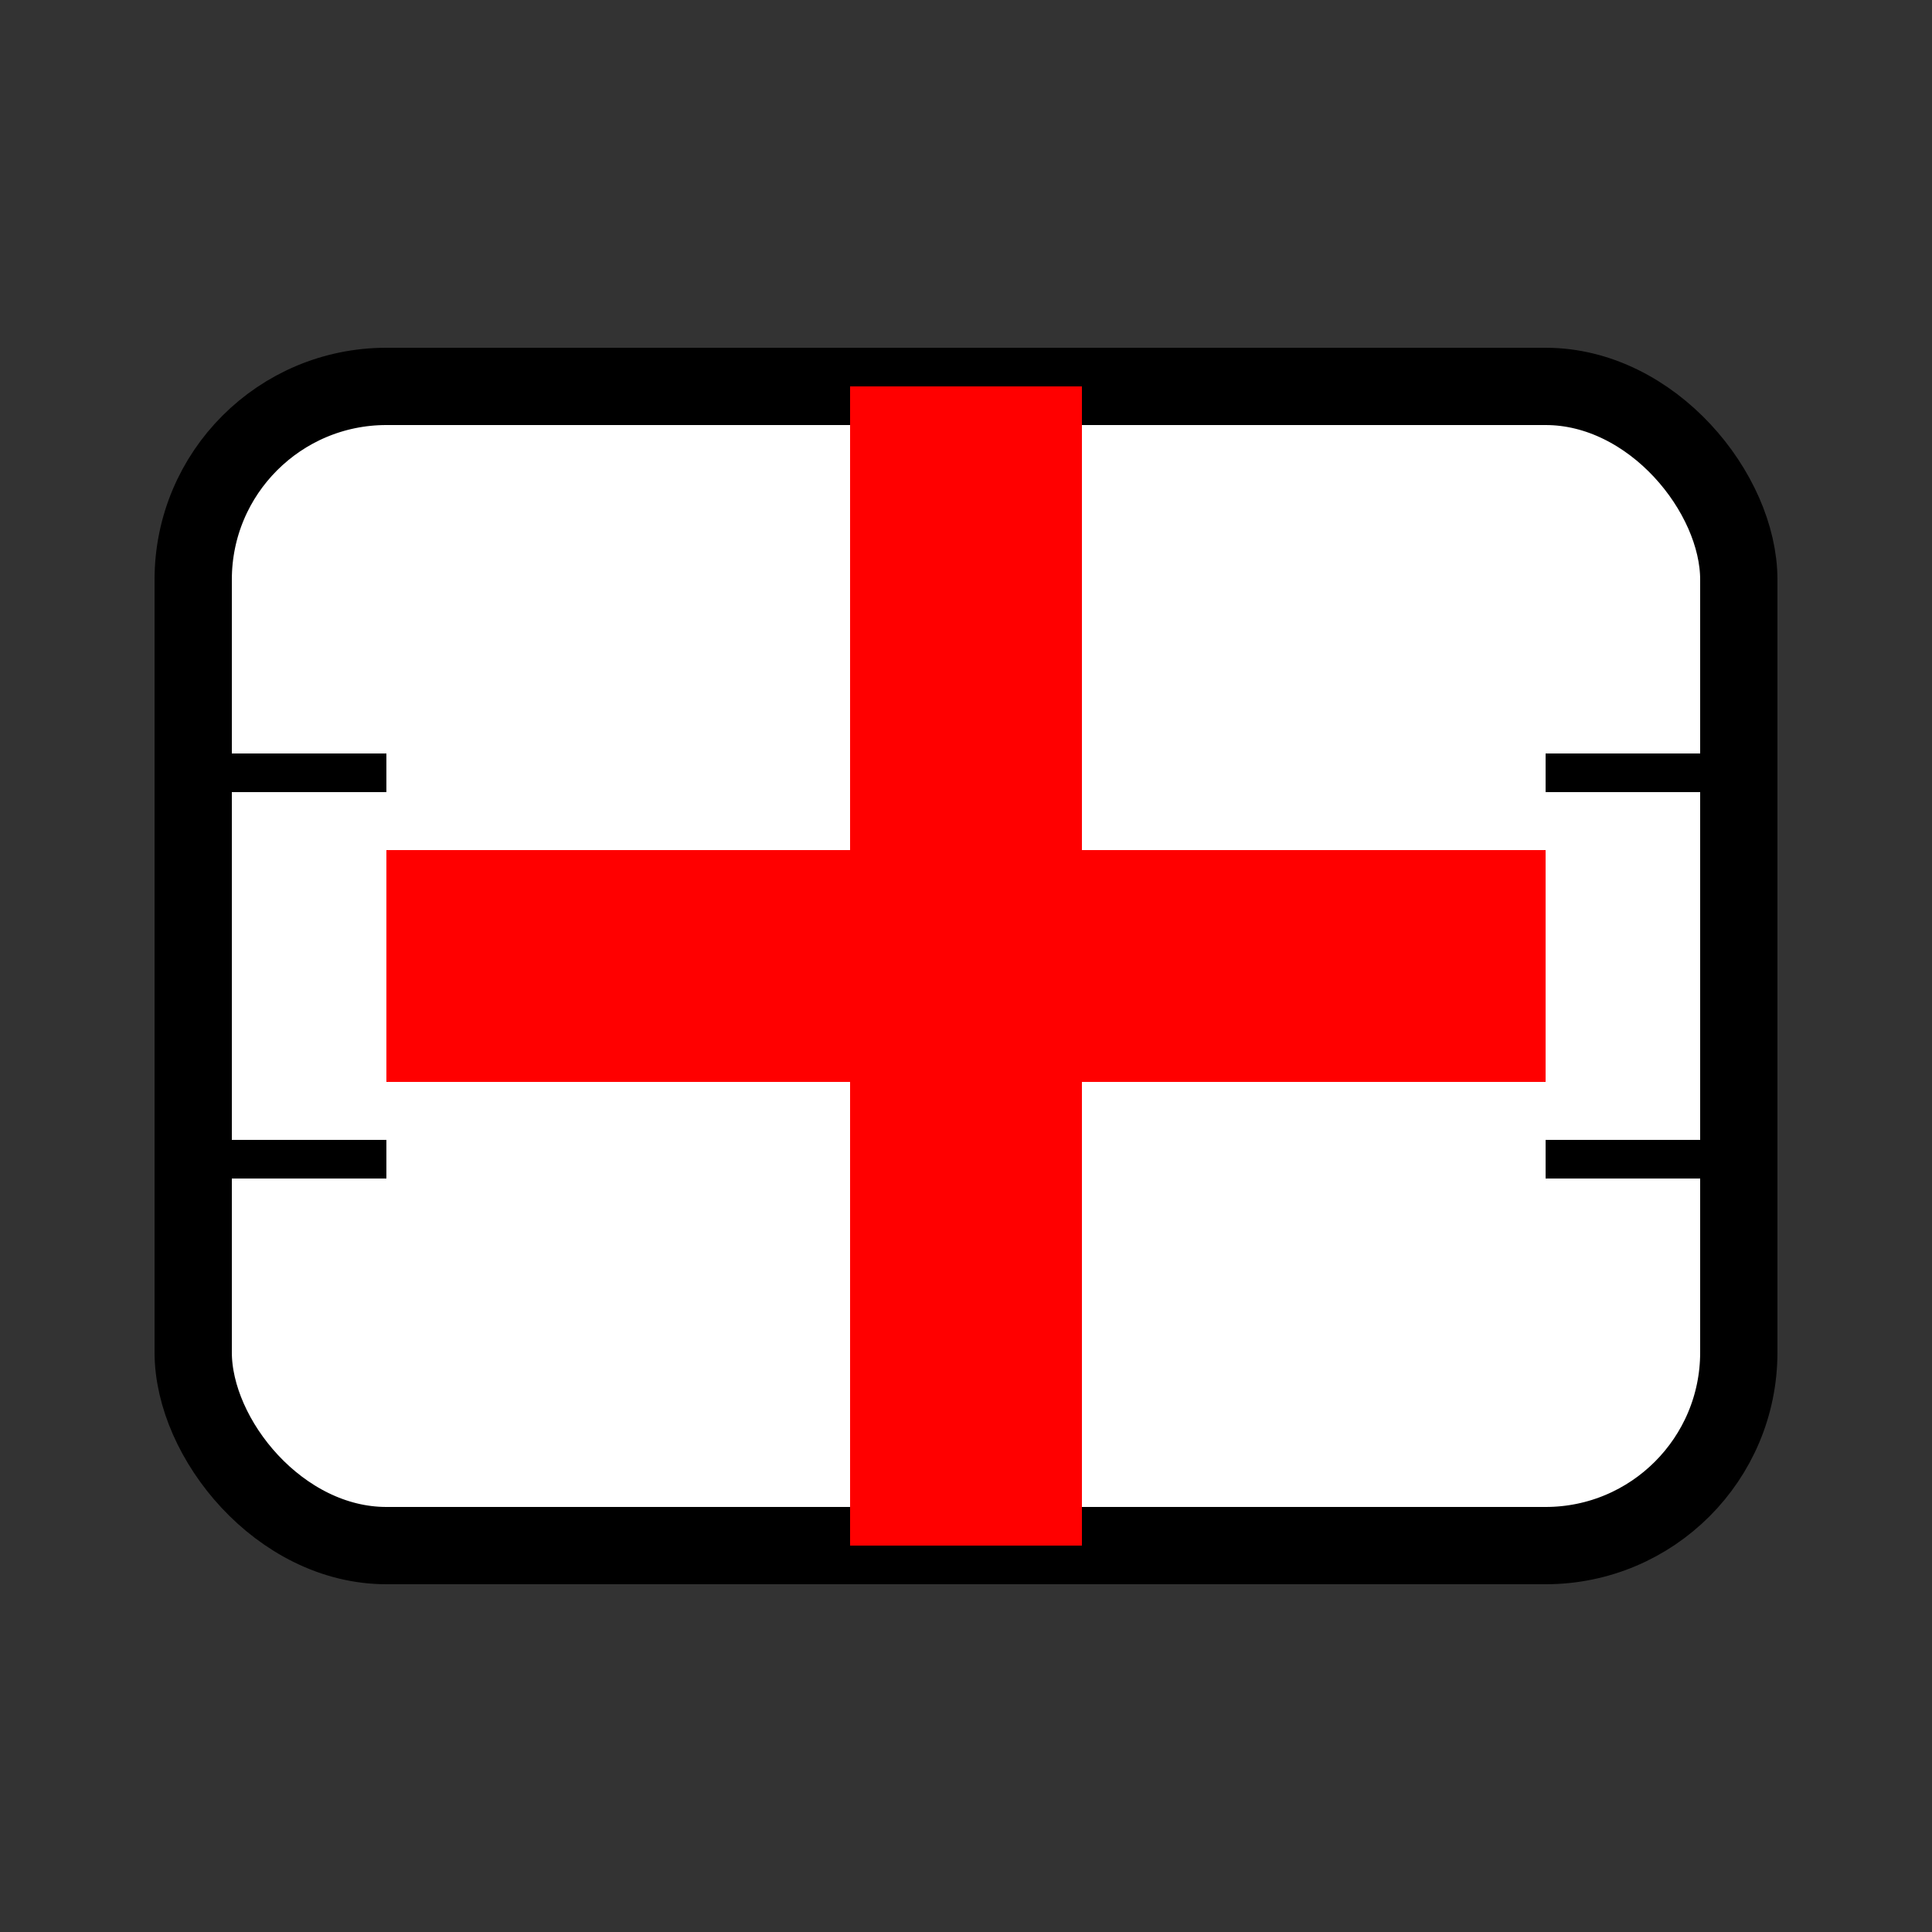 <?xml version="1.0" encoding="UTF-8" standalone="no"?>
<svg xmlns="http://www.w3.org/2000/svg" width="50" height="50" viewBox="0 0 50 50">
  <rect x="0" y="0" width="50" height="50" fill="#333333" stroke="none"/>
  <!-- Health Pack (Medkit) -->
  <g transform="translate(25, 25)">
    <!-- Base -->
    <rect x="-20" y="-15" width="40" height="30" rx="5" ry="5" fill="#FFFFFF" stroke="#000000" stroke-width="2"/>
    
    <!-- Red Cross -->
    <rect x="-15" y="-3" width="30" height="6" fill="#FF0000"/>
    <rect x="-3" y="-15" width="6" height="30" fill="#FF0000"/>
    
    <!-- Details -->
    <line x1="-20" y1="-5" x2="-15" y2="-5" stroke="#000000" stroke-width="1"/>
    <line x1="-20" y1="5" x2="-15" y2="5" stroke="#000000" stroke-width="1"/>
    <line x1="15" y1="-5" x2="20" y2="-5" stroke="#000000" stroke-width="1"/>
    <line x1="15" y1="5" x2="20" y2="5" stroke="#000000" stroke-width="1"/>
  </g>
</svg>
